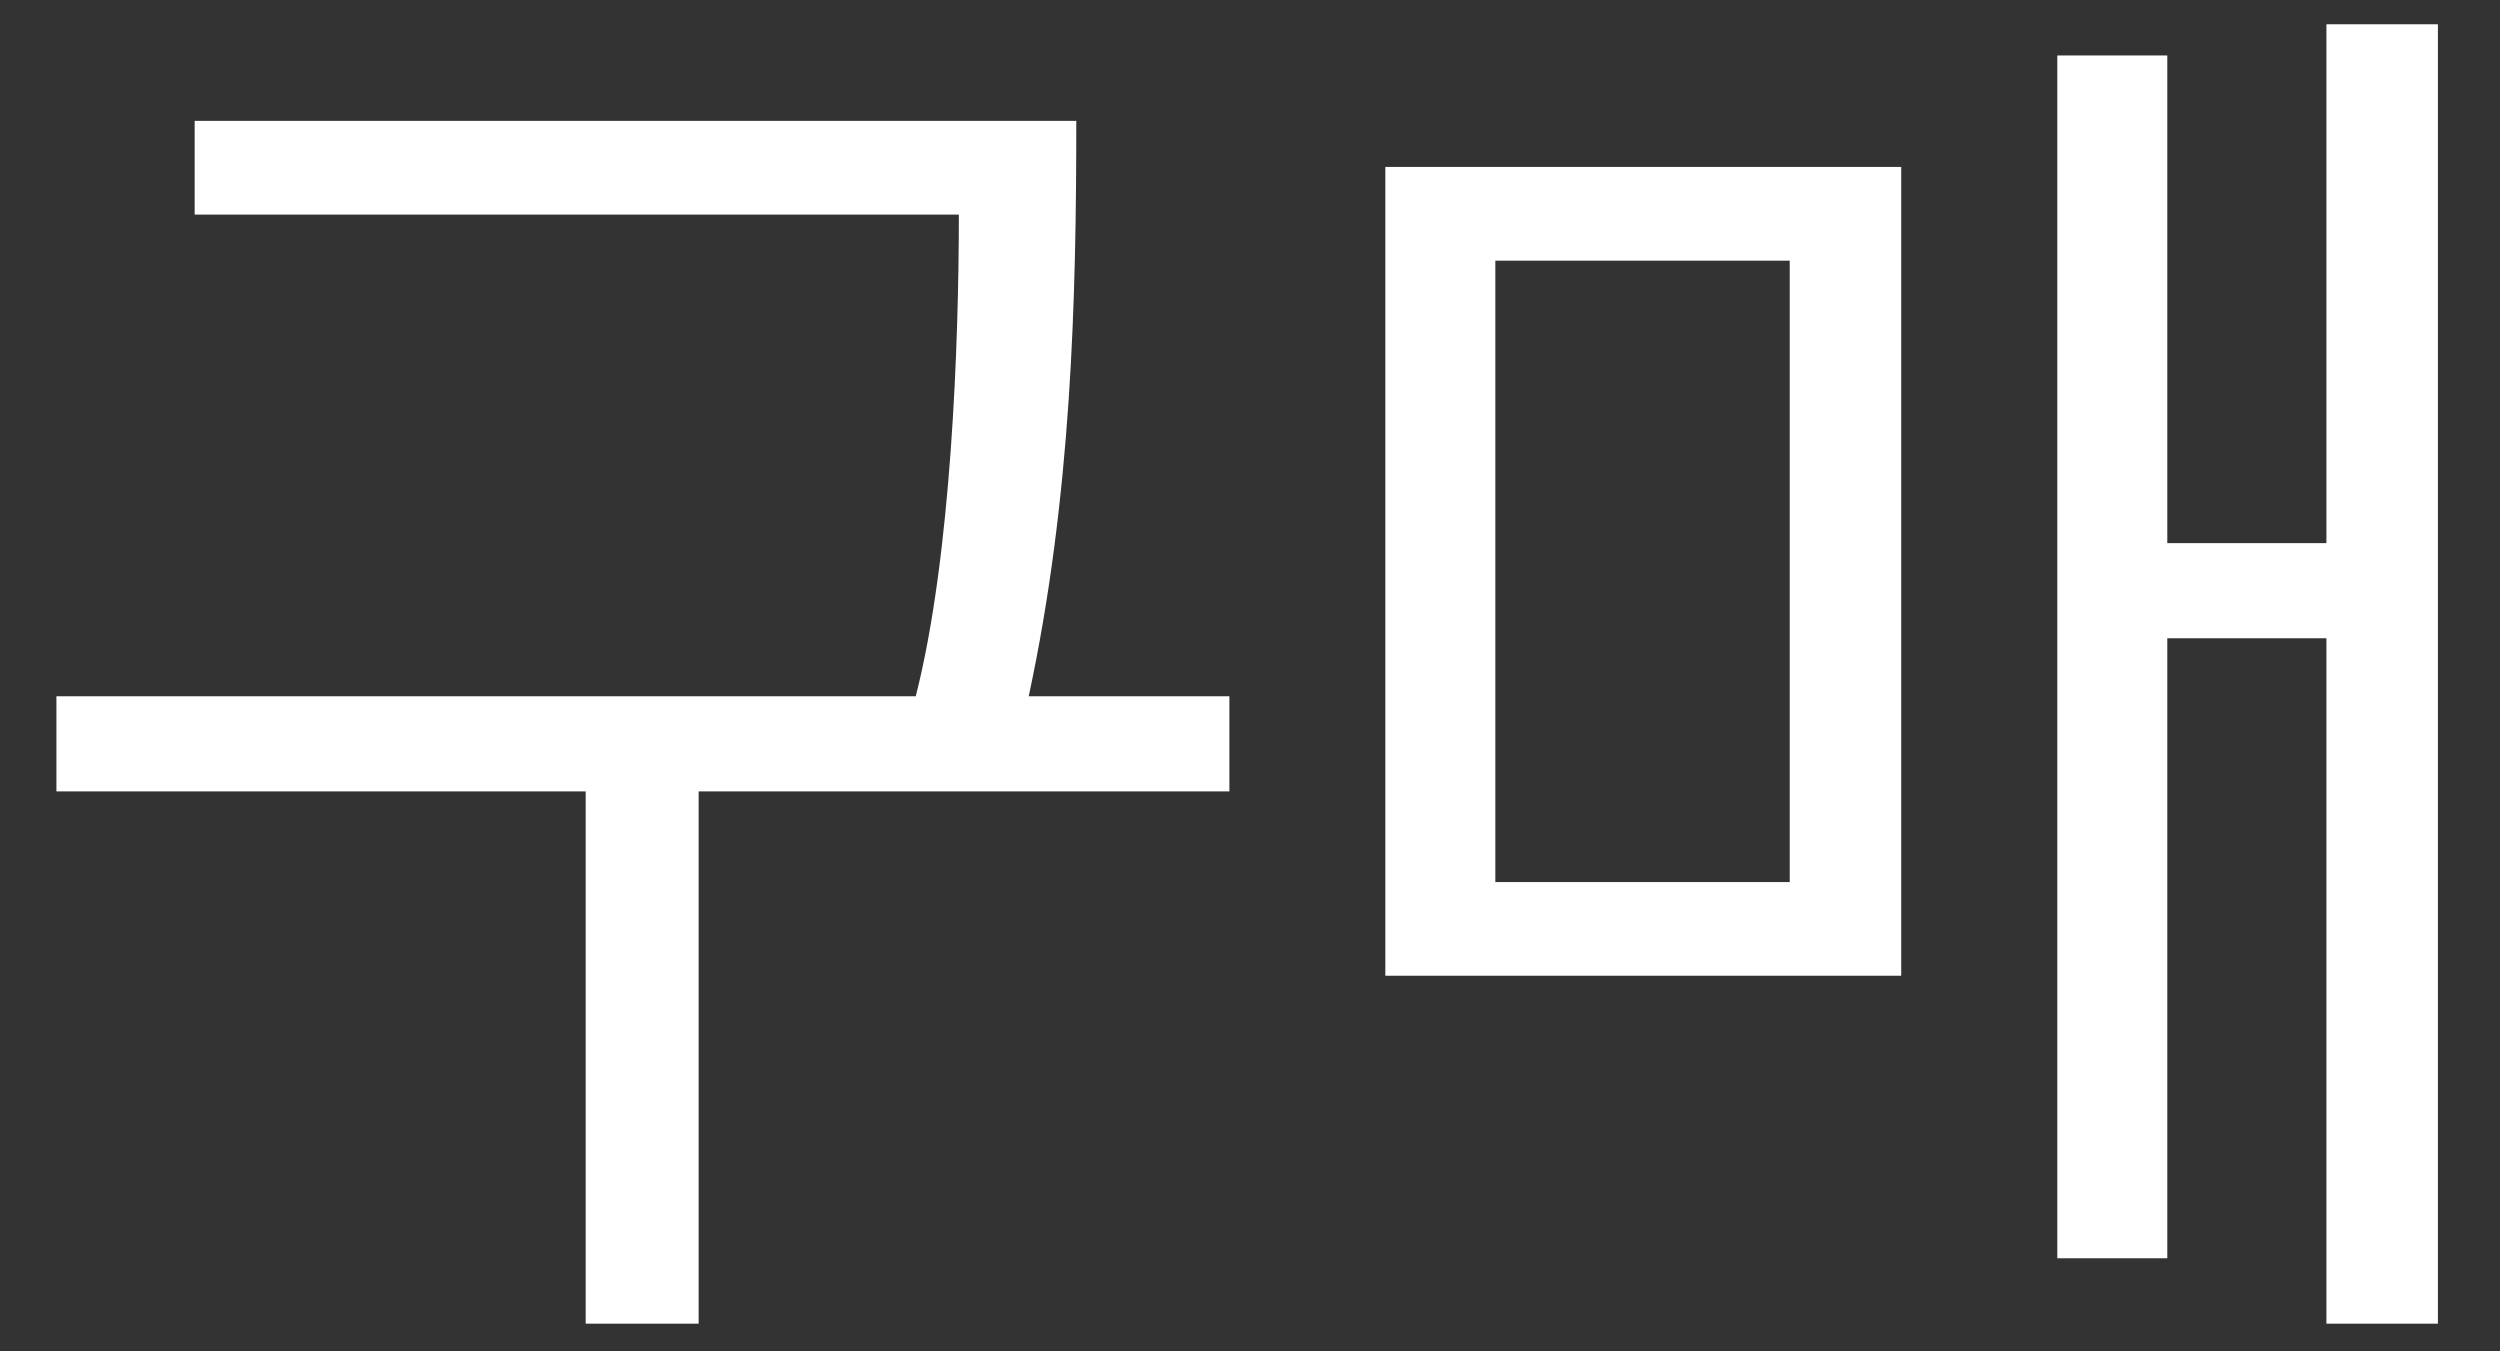<svg xmlns="http://www.w3.org/2000/svg" width="37" height="20" viewBox="0 0 37 20" fill="none">
  <rect x="0" y="0" width="37" height="20" fill="#333333" stroke="none"/>
  <g clip-path="url(#clip0_3278_8773)">
    <path fill-rule="evenodd" clip-rule="evenodd" d="M34.431 19.59V9.446H32.076V18.622H30.448V0.821H32.076V8.038H34.431V0.359H36.081V19.59H34.431ZM20.503 2.471H28.138V14.441H20.503V2.471ZM22.131 13.055H26.488V3.858H22.131V13.055ZM10.34 19.59H8.668V11.713H0.835V10.305H13.553C14.081 8.236 14.191 5.068 14.191 3.176H2.881V1.789H15.929C15.929 4.408 15.863 7.334 15.225 10.305H18.195V11.713H10.34V19.59Z" fill="white"/>
  </g>
  <defs>
    <clipPath id="clip0_3278_8773">
      <rect width="37" height="20" fill="white"/>
    </clipPath>
  </defs>
</svg>